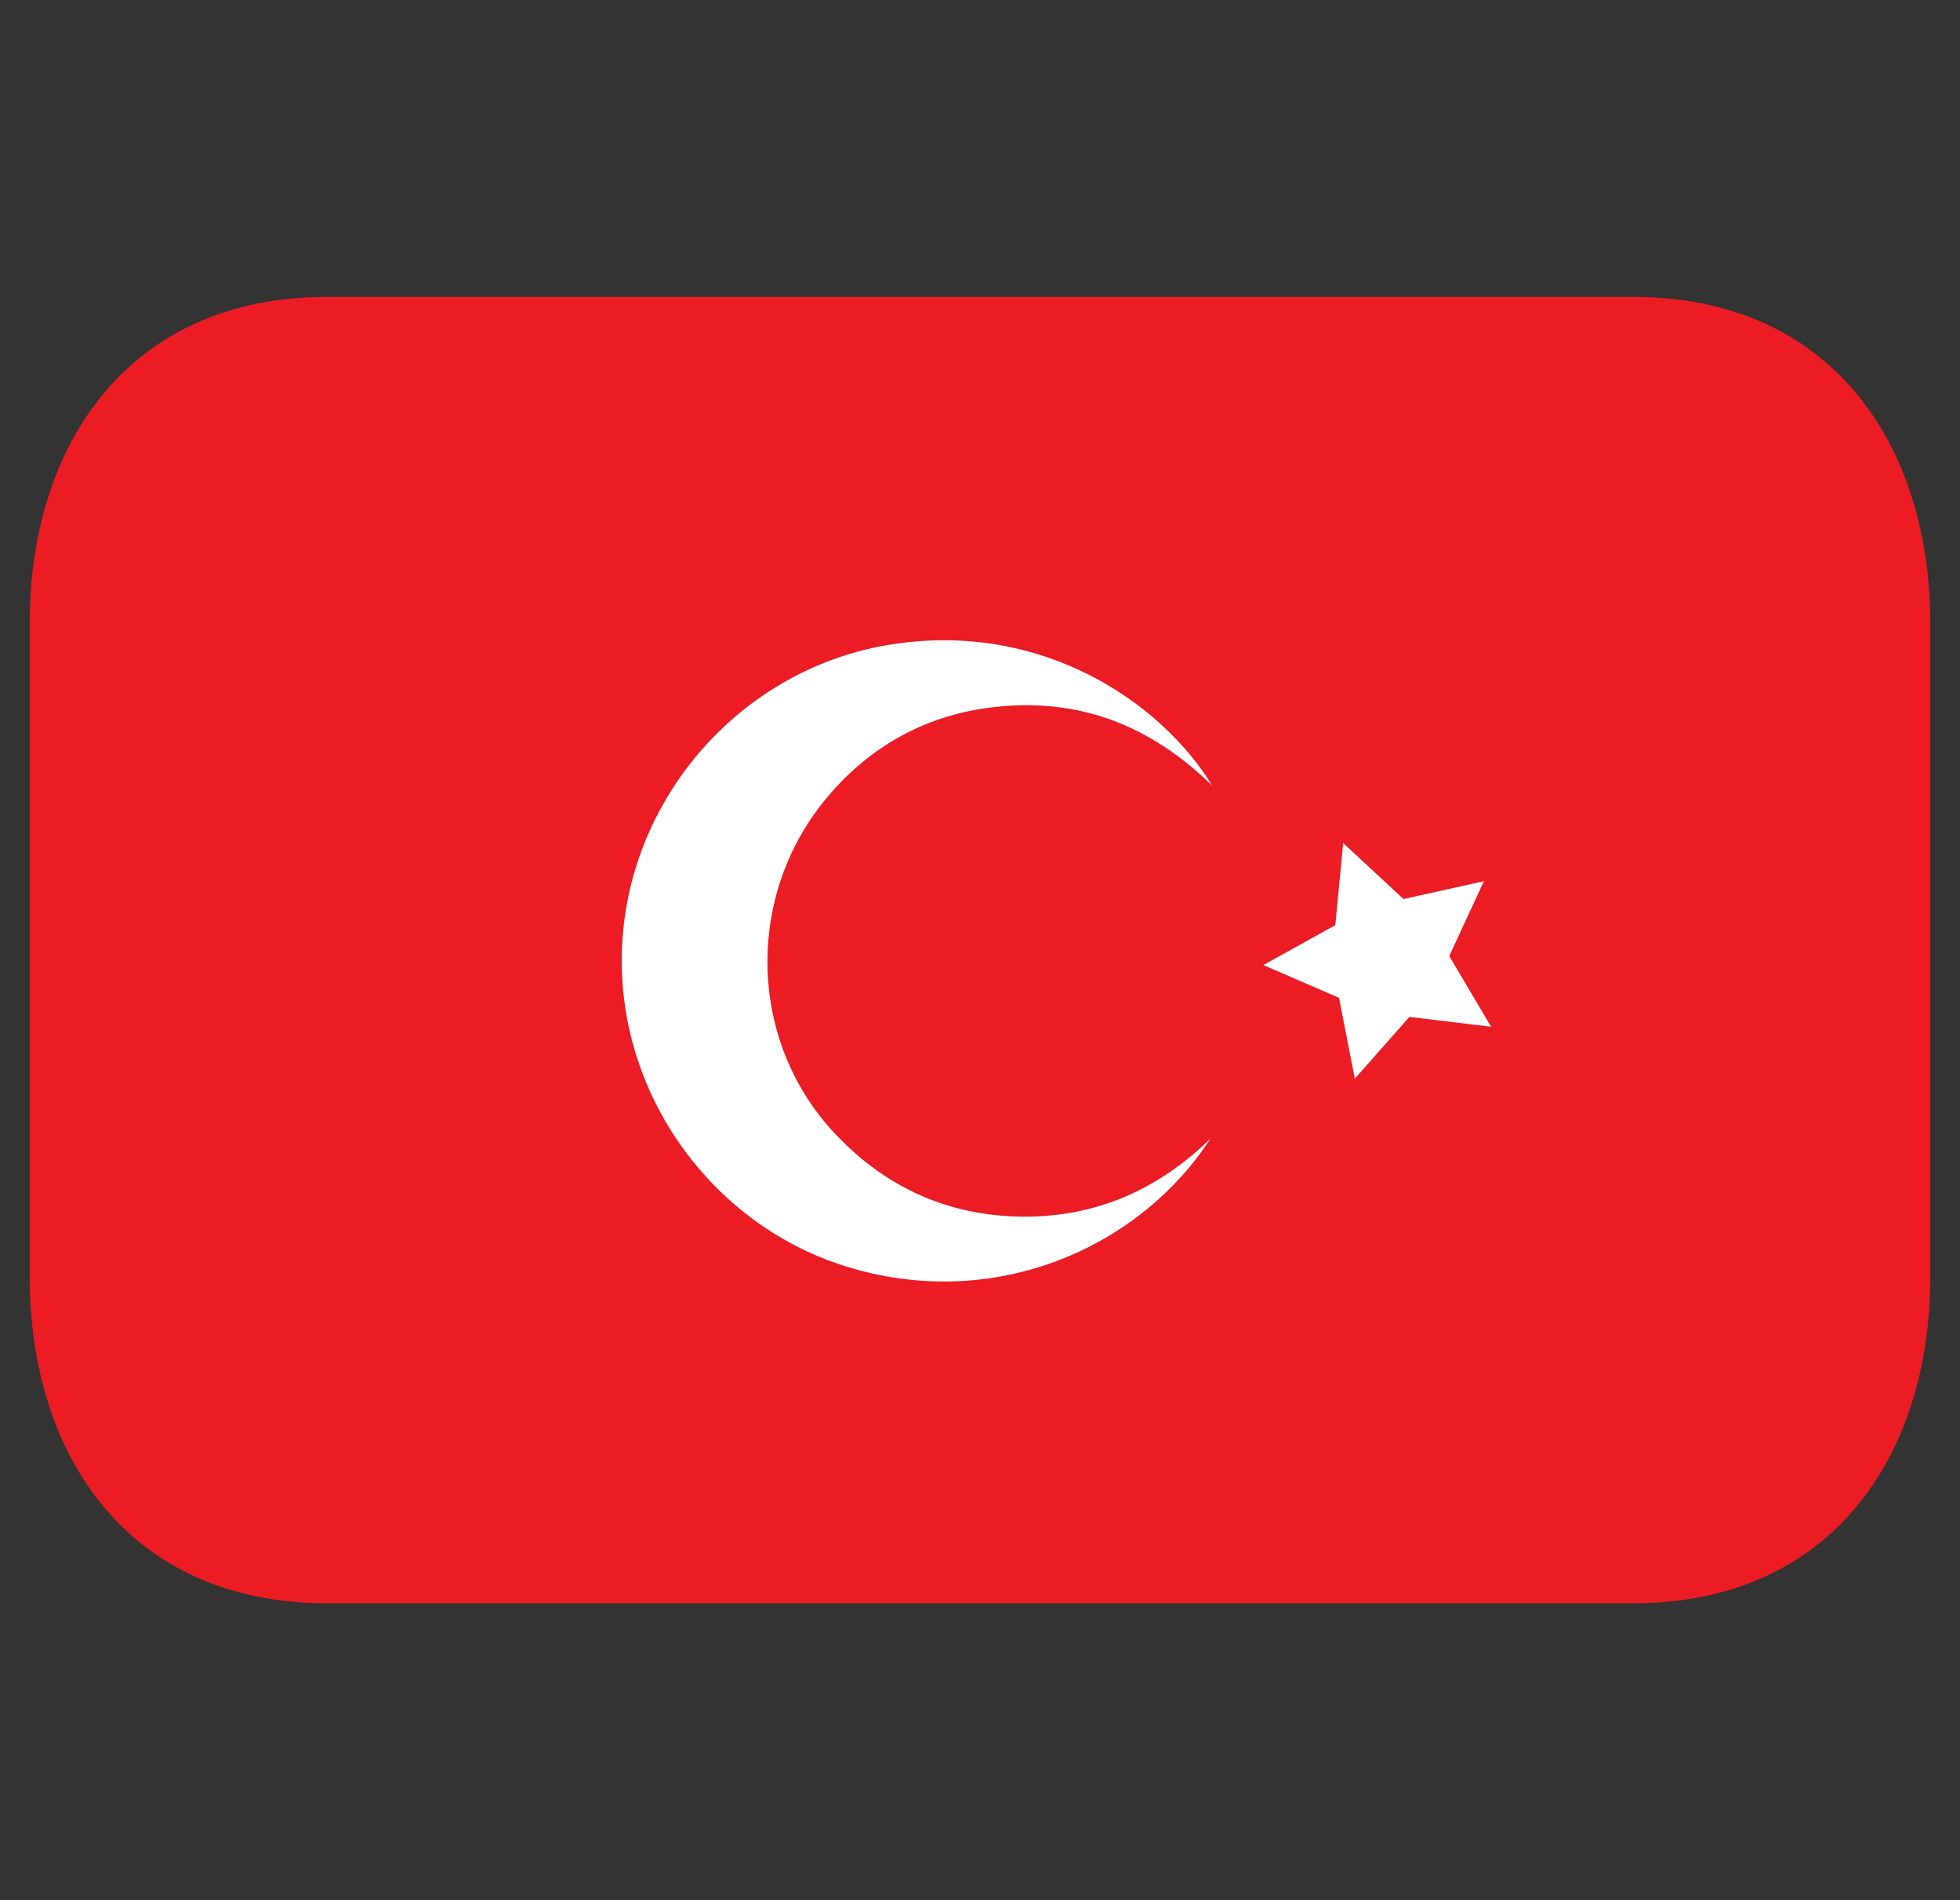 <svg width="33" height="32" viewBox="0 0 33 32" fill="none" xmlns="http://www.w3.org/2000/svg">
<rect x="0" y="0" width="33" height="32" fill="#333333" stroke="none"/>
<g clip-path="url(#clip0_5_131)">
<path d="M32.5 21.5C32.5 24.538 30.814 27 27.5 27H5.5C2.187 27 0.5 24.538 0.5 21.5V10.5C0.5 7.463 2.187 5 5.5 5H27.5C30.814 5 32.5 7.463 32.5 10.5V21.5Z" fill="#EC1C24"/>
<path fill-rule="evenodd" clip-rule="evenodd" d="M20.389 19.16C19.238 20.956 16.841 22.088 14.334 21.355C11.967 20.663 10.342 18.369 10.476 15.896C10.607 13.412 12.473 11.3 14.899 10.871C17.468 10.415 19.532 11.793 20.413 13.235C19.369 12.207 18.154 11.745 16.733 11.908C15.618 12.036 14.688 12.539 13.959 13.389C12.531 15.05 12.584 17.541 14.074 19.108C14.928 20.008 15.979 20.478 17.22 20.489C18.459 20.498 19.511 20.029 20.392 19.163" fill="white"/>
<path d="M22.615 14.198L23.63 15.14L24.984 14.84L24.401 16.1L25.105 17.291L23.73 17.125L22.811 18.165L22.545 16.804L21.271 16.252L22.482 15.58L22.615 14.198Z" fill="white"/>
</g>
<defs>
<clipPath id="clip0_5_131">
<rect width="32" height="32" fill="white" transform="translate(0.5)"/>
</clipPath>
</defs>
</svg>
